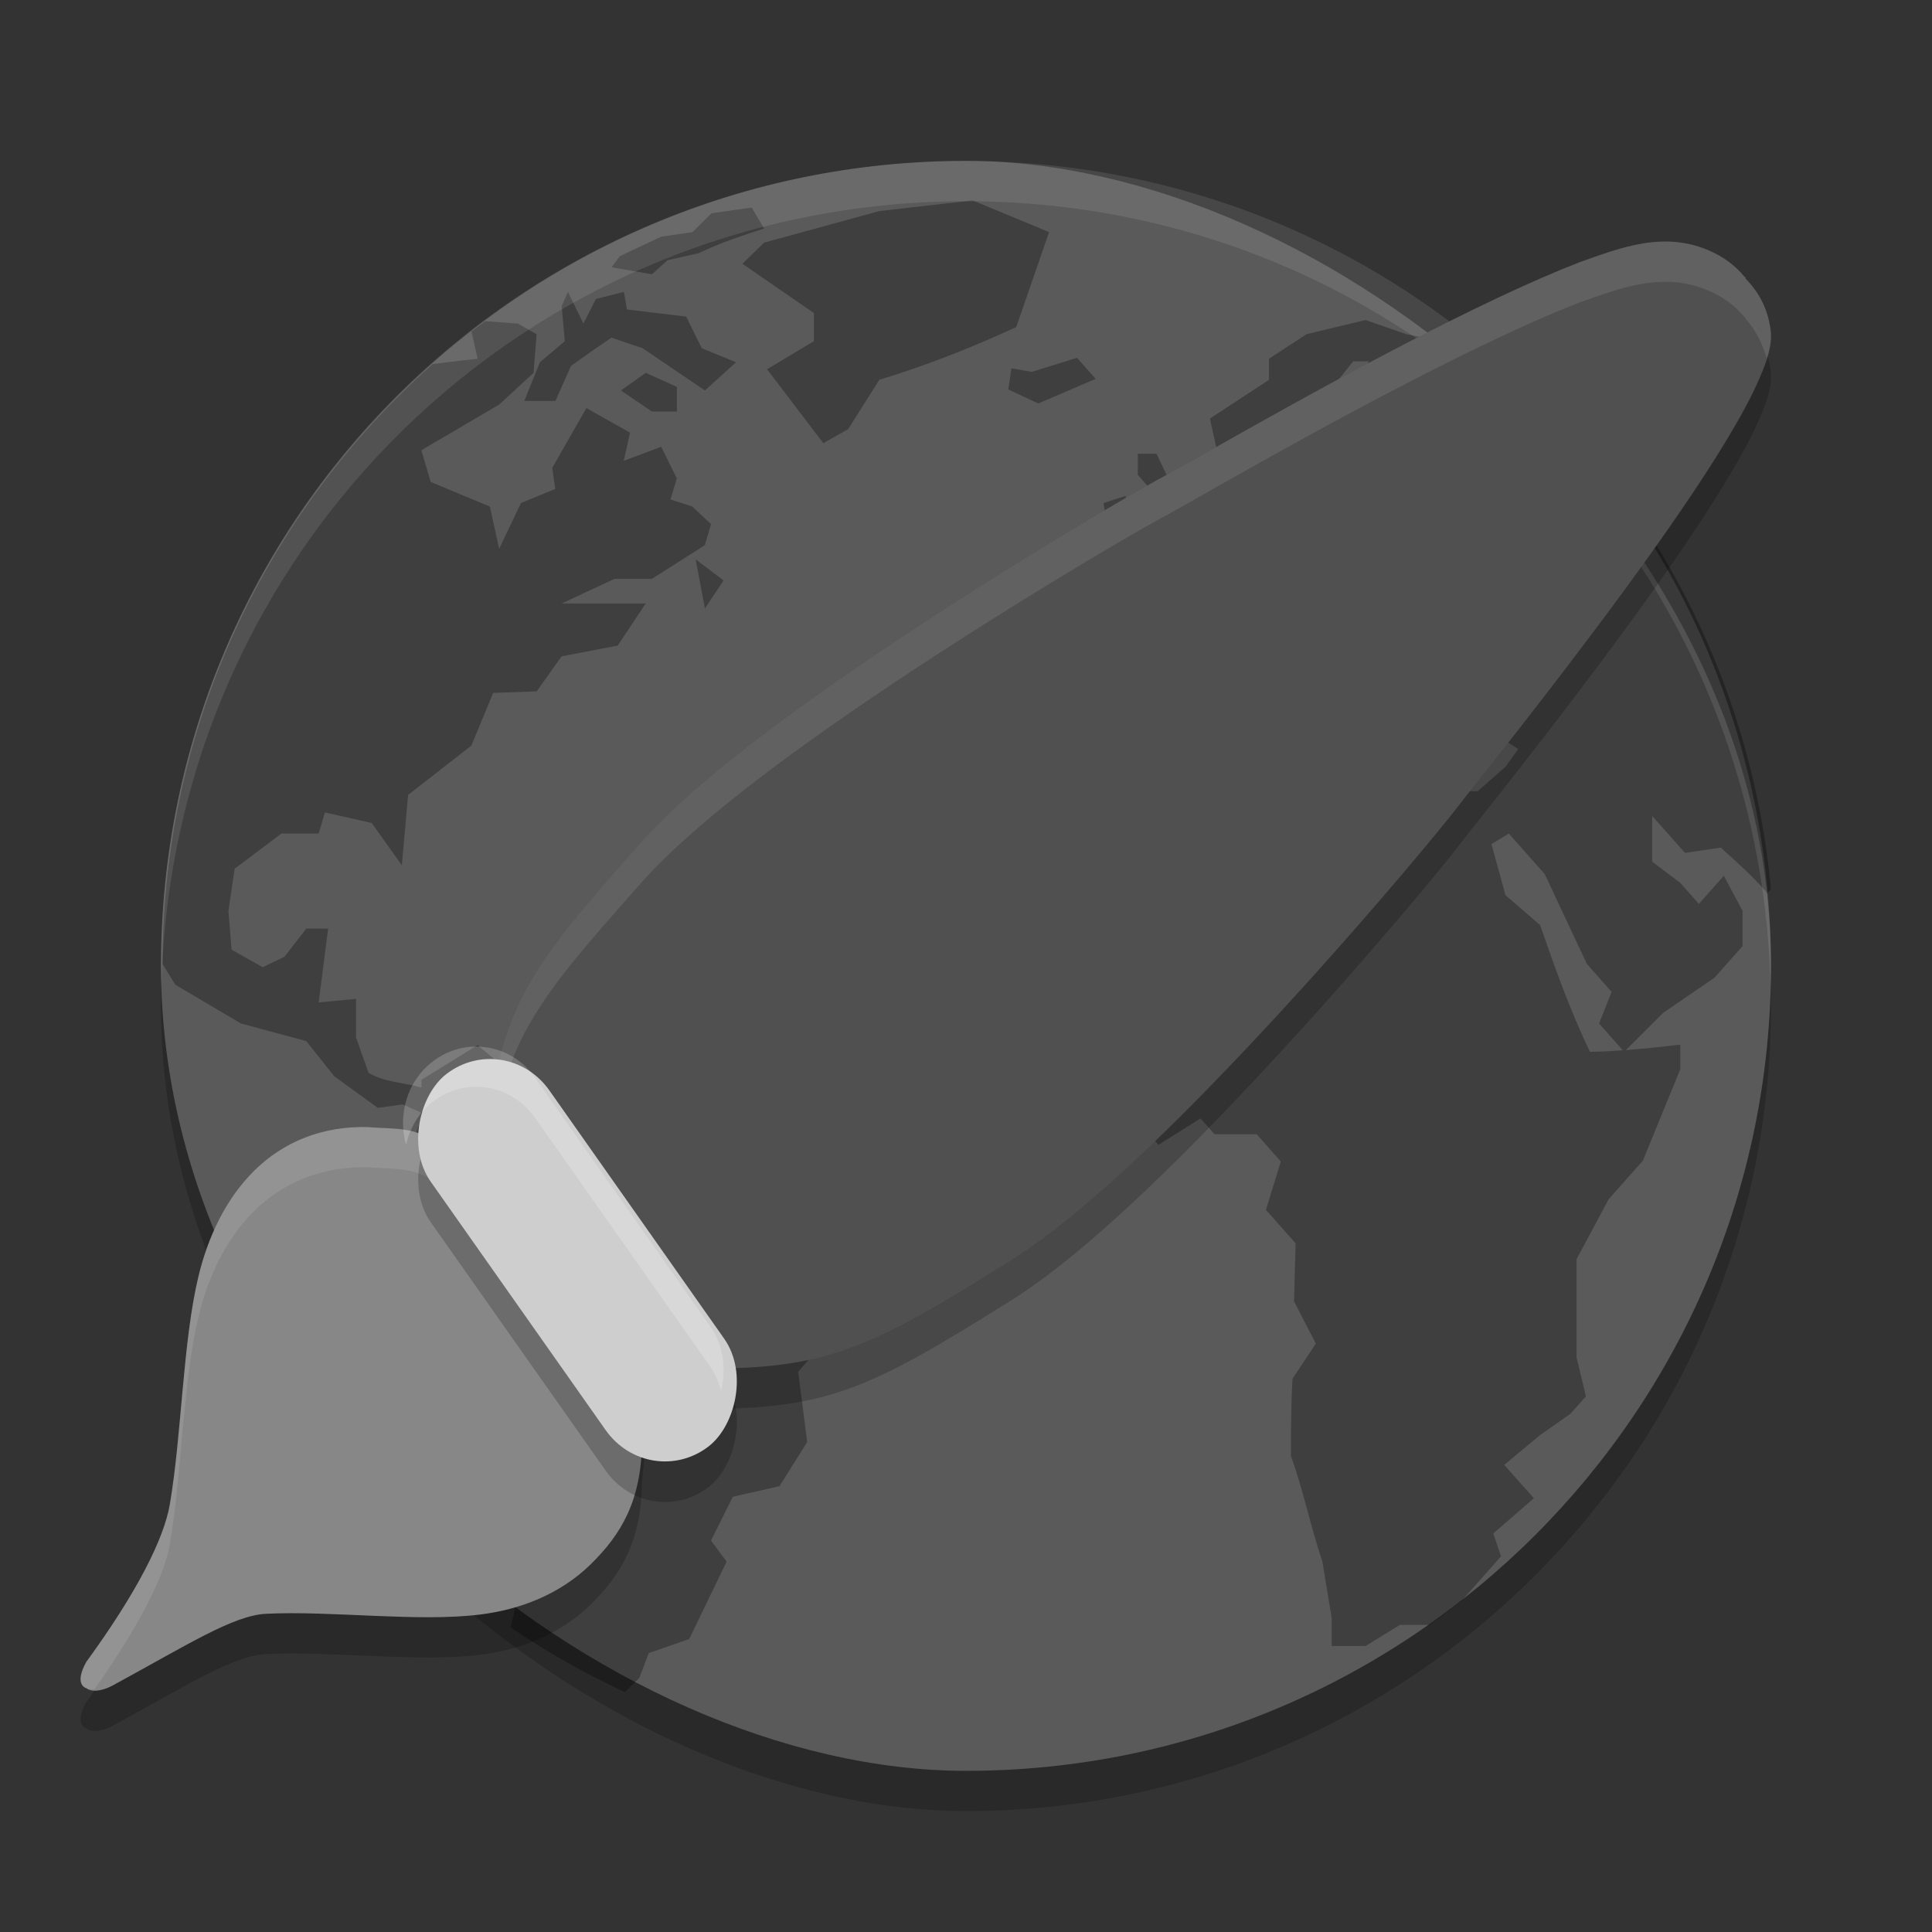 <svg xmlns="http://www.w3.org/2000/svg" width="24" height="24" version="1.1" viewBox="0 0 24 24">
 <rect x="0" y="0" width="24" height="24" fill="#333333" stroke="none"/>
 <g transform="translate(0,-1028.362)">
  <rect style="opacity:0.2" width="20" height="20" x="-1050.86" y="-22" rx="10" ry="10" transform="matrix(0,-1,-1,0,0,0)"/>
  <rect width="20" height="20" x="-1050.36" y="-22" rx="10" ry="10" transform="matrix(0,-1,-1,0,0,0)" style="fill:#5a5a5a"/>
  <g style="enable-background:new;opacity:0.3" transform="matrix(0.532,0,0,0.531,-19.968,1017.185)">
   <g>
    <path d="m 24.104,5 -2.316,0.264 -2.859,0.785 -0.541,0.525 1.775,1.225 0,0.699 -1.162,0.699 1.396,1.838 0.617,-0.35 0.773,-1.225 c 1.194,-0.369 2.264,-0.788 3.398,-1.312 l 0.814,-2.361 z m -5.484,0.176 -0.998,0.143 -0.473,0.469 -0.775,0.113 -0.691,0.324 -0.336,0.162 -0.205,0.275 1.004,0.174 L 16.531,6.486 17.305,6.312 c 0.529,-0.257 1.061,-0.432 1.623,-0.613 z m -4.561,2.098 -0.154,0.35 0.076,0.875 -0.617,0.525 -0.387,0.961 0.773,0 0.387,-0.873 c 0.333,-0.236 0.664,-0.474 1.004,-0.701 l 0.773,0.264 c 0.515,0.35 1.03,0.7 1.545,1.049 L 18.232,9.023 17.381,8.674 16.994,7.887 l -1.469,-0.176 -0.076,-0.438 -0.695,0.176 -0.309,0.611 z m 19.793,0.699 -1.465,0.352 -0.932,0.611 0,0.525 -1.465,0.961 0.307,1.4 0.854,-0.613 0.539,0.613 0.617,0.35 0.387,-1.049 -0.23,-0.613 0.23,-0.438 0.85,-1.072 0.387,0 -0.387,1.16 0,0.787 c 0.355,-0.097 0.721,-0.129 1.084,-0.174 l -1.006,0.699 -0.076,0.438 -1.158,0.961 -1.162,-0.262 0,-0.699 -0.541,0.35 0.234,0.811 -0.852,0 -0.463,0.587 -0.582,0.654 -1.041,0.221 0.617,0.609 0.156,0.611 -0.773,0 -0.98,0.525 0,1.576 0.439,0 0.424,0.48 0.967,-0.48 0.385,-0.963 0.697,-0.438 0.154,-0.35 1.158,-0.26 0.619,0.697 0.695,0.35 -0.387,0.787 0.619,-0.176 0.309,-0.783 -0.773,-0.875 0.311,0 0.773,0.609 0.154,0.875 0.693,0.787 0.154,-1.139 0.389,-0.174 c 0.382,0.397 0.682,0.866 1.004,1.312 l 1.158,0.088 0.697,0.436 -0.311,0.438 -0.695,0.613 -1.004,0 -1.314,-0.438 -0.695,0.086 -0.5,0.57 -1.432,-1.443 -1.006,-0.262 -1.469,0.174 -1.314,0.35 c -0.737,0.835 -1.365,1.667 -2.062,2.535 l -0.85,2.014 0.387,0.436 -0.695,1.049 0.773,1.838 c 0.657,0.743 1.213,1.485 1.869,2.229 l 0.969,-0.83 0.424,0.482 1.041,-0.656 0.35,0.393 1.045,0 0.598,0.678 -0.369,1.203 0.736,0.83 -0.039,1.443 0.541,1.051 -0.578,0.873 c -0.038,0.643 -0.039,1.282 -0.039,1.926 0.317,0.872 0.481,1.741 0.78,2.619 l 0.23,1.4 0,0.701 0.841,0 0.852,-0.525 0.732,0 c 0.273,-0.19 0.536,-0.394 0.799,-0.598 l 0.979,-1.107 -0.191,-0.568 1.006,-0.877 -0.736,-0.828 0.891,-0.742 0.75,-0.527 0.387,-0.434 -0.232,-0.967 0,-2.445 0.795,-1.488 0.85,-0.961 0.928,-2.273 0,-0.613 c -0.457,0.058 -0.903,0.104 -1.35,0.137 l 0.924,-0.924 1.275,-0.875 0.697,-0.785 0,-0.875 c -0.155,-0.292 -0.309,-0.583 -0.465,-0.875 l -0.619,0.699 -0.463,-0.523 -0.695,-0.525 0,-1.137 0.812,0.918 0.889,-0.131 c 0.405,0.367 0.803,0.718 1.158,1.137 l 0.088,-0.1 C 43.483,17.486 41.475,13.324 38.438,10.156 38.27,9.984 38.093,9.799 37.955,9.664 37.724,9.439 37.482,9.227 37.24,9.014 l -0.219,0.359 -0.773,0.875 -1.004,-1.248 1.004,0 0.465,-0.326 -1.855,-0.35 z m -21.846,0.029 c -0.113,0.085 -0.229,0.167 -0.34,0.254 l 0.152,0.68 c 0,0 -0.707,0.078 -1.115,0.131 C 6.599,12.721 4.005,18.031 4,23.982 4.161,24.247 4.32,24.5 4.32,24.5 l 1.623,0.961 1.625,0.439 0.693,0.875 1.082,0.785 0.619,-0.086 0.463,0.209 0,0.141 -0.617,1.66 -0.465,0.701 0.154,0.35 -0.498,1.311 1.502,2.537 0.992,1.223 0.617,0.873 -0.076,1.838 0.863,1.049 -0.256,1.109 c 0.892,0.615 1.843,1.146 2.832,1.611 l 0.361,-0.359 0.23,-0.611 1.006,-0.352 0.928,-1.924 -0.387,-0.523 0.539,-1.088 1.16,-0.264 0.687,-1.098 -0.223,-1.746 1.126,-1.312 0.156,-1.312 c -1.269,-0.629 -2.728,-1.276 -3.987,-1.924 l -0.619,-1.225 -1.158,-0.262 -0.617,-1.16 -1.545,0.174 L 11.818,26 l -1.393,0.861 0,0.193 C 10.005,26.933 9.488,26.918 9.113,26.688 l -0.311,-0.875 0,-0.963 L 7.875,24.938 c 0.077,-0.612 0.156,-1.224 0.234,-1.836 l -0.541,0 -0.541,0.699 -0.541,0.262 -0.773,-0.436 -0.078,-0.963 0.154,-1.049 1.16,-0.875 0.926,0 0.154,-0.525 1.16,0.262 0.749,1.051 0.156,-1.75 1.569,-1.223 0.541,-1.312 1.08,-0.038 0.619,-0.871 1.391,-0.266 0.695,-1.047 -2.086,0 1.314,-0.613 0.926,0 1.314,-0.837 0.154,-0.523 -0.465,-0.438 -0.541,-0.176 0.156,-0.523 -0.387,-0.787 -0.928,0.348 0.154,-0.699 -1.082,-0.611 -0.848,1.486 0.076,0.525 -0.852,0.35 -0.541,1.137 -0.23,-1.049 -1.469,-0.613 -0.232,-0.787 1.932,-1.137 0.852,-0.787 0.076,-0.961 -0.463,-0.264 z m 14.686,0.91 -1.119,0.35 -0.506,-0.088 -0.002,0 -0.078,0.525 0.743,0.35 1.426,-0.613 -0.463,-0.523 z m -10.701,0.374 -0.617,0.438 0.771,0.525 0.619,0 0,-0.613 z m 12.209,2.012 0,0.525 0.311,0.35 0,0.787 -0.156,1.049 0.852,-0.174 0.617,-0.613 -0.541,-0.523 C 29.1,12.214 28.891,11.761 28.664,11.297 Z m -0.307,1.049 -0.543,0.176 0.156,0.961 0.693,-0.348 z m -10.664,1.576 0.23,1.221 0.463,-0.697 z m 20.178,6.818 0.891,1.006 1.043,2.229 0.617,0.701 -0.311,0.785 0.588,0.666 c -0.27,0.018 -0.539,0.037 -0.816,0.037 -0.492,-1.034 -0.862,-2.069 -1.236,-3.15 l -0.858,-0.742 -0.348,-1.27 z" transform="matrix(0.941,0,0,0.941,37.565,21.033)"/>
   </g>
  </g>
  <path style="opacity:0.1;fill:#ffffff" d="m 12,1030.362 c -5.54,0 -10,4.46 -10,10 0,0.084 0.004,0.167 0.006,0.25 0.132,-5.423 4.538,-9.75 9.994,-9.75 5.456,0 9.862,4.327 9.994,9.75 0.002,-0.083 0.006,-0.166 0.006,-0.25 0,-5.54 -4.46,-10 -10,-10 z"/>
  <path d="m 19.606,1032.126 c -0.618,0.241 -1.355,0.597 -2.078,0.97 -0.723,0.373 -1.432,0.763 -1.985,1.073 -0.553,0.31 -0.969,0.549 -1.045,0.589 -0.245,0.126 -1.474,0.836 -2.864,1.739 -1.39,0.903 -2.904,1.972 -3.666,2.83 -0.723,0.815 -1.161,1.316 -1.45,1.862 -0.288,0.547 -0.409,1.118 -0.508,2.023 L 6,1043.303 l 0.056,0.073 c 0.499,0.66 1.338,1.762 2.153,2.42 l 0.061,0.048 0.078,0.01 c 1.872,0.059 2.365,-0.18 4.225,-1.346 0.979,-0.614 2.277,-1.924 3.39,-3.137 1.113,-1.213 2.004,-2.297 2.168,-2.516 0.055,-0.074 0.344,-0.434 0.725,-0.921 0.381,-0.487 0.862,-1.112 1.332,-1.754 0.47,-0.642 0.928,-1.299 1.266,-1.861 0.169,-0.281 0.308,-0.536 0.404,-0.76 0.096,-0.224 0.163,-0.406 0.136,-0.607 -0.045,-0.334 -0.214,-0.531 -0.312,-0.632 l 0.003,-0.01 c 0,0 -0.016,-0.011 -0.016,-0.012 -0.118,-0.142 -0.248,-0.232 -0.385,-0.3 -0.595,-0.287 -1.151,-0.059 -1.678,0.127 z" style="opacity:0.2;fill-rule:evenodd"/>
  <path d="m 4.593,1042.864 c -0.598,-0.022 -1.085,0.193 -1.437,0.543 -0.352,0.349 -0.574,0.822 -0.692,1.315 -0.194,0.809 -0.207,1.972 -0.355,2.832 -0.074,0.427 -0.409,1.092 -1.037,1.953 -0.16,0.288 -5.91e-5,0.326 -5.91e-5,0.326 0.09,0.069 0.253,0.01 0.336,-0.038 0.926,-0.503 1.49,-0.866 1.898,-0.886 0.811,-0.04 1.882,0.105 2.653,0.01 0.501,-0.061 0.997,-0.252 1.377,-0.623 0.38,-0.372 0.63,-0.788 0.639,-1.515 6.98e-4,-0.06 0.021,-0.161 0.026,-0.283 0.005,-0.121 -0.02,-0.302 -0.152,-0.418 -0.143,-0.126 -0.309,-0.441 -0.472,-0.801 -0.163,-0.359 -0.332,-0.759 -0.569,-1.073 l -0.138,-0.183 -0.092,0.09 c -0.201,-0.187 -0.41,-0.358 -0.592,-0.491 -0.232,-0.169 -0.415,-0.322 -0.518,-0.502 -0.24,-0.268 -0.565,-0.23 -0.874,-0.254 z" style="opacity:0.2;fill-rule:evenodd"/>
  <path style="fill:#878787;fill-rule:evenodd" d="m 4.593,1042.364 c -0.598,-0.022 -1.085,0.193 -1.437,0.543 -0.352,0.349 -0.574,0.822 -0.692,1.315 -0.194,0.809 -0.207,1.972 -0.355,2.832 -0.074,0.427 -0.409,1.092 -1.037,1.953 -0.16,0.288 -5.91e-5,0.326 -5.91e-5,0.326 0.09,0.069 0.253,0.01 0.336,-0.038 0.926,-0.503 1.49,-0.866 1.898,-0.886 0.811,-0.04 1.882,0.105 2.653,0.01 0.501,-0.061 0.997,-0.252 1.377,-0.623 0.38,-0.372 0.63,-0.788 0.639,-1.515 6.98e-4,-0.06 0.021,-0.161 0.026,-0.283 0.005,-0.121 -0.02,-0.302 -0.152,-0.418 -0.143,-0.126 -0.309,-0.441 -0.472,-0.801 -0.163,-0.359 -0.332,-0.759 -0.569,-1.073 l -0.138,-0.183 -0.092,0.09 c -0.201,-0.187 -0.41,-0.358 -0.592,-0.491 -0.232,-0.169 -0.415,-0.322 -0.518,-0.502 -0.24,-0.268 -0.565,-0.23 -0.874,-0.254 z"/>
  <path style="opacity:0.1;fill:#ffffff;fill-rule:evenodd" d="M 4.594 14.002 C 3.996 13.98 3.509 14.196 3.156 14.545 C 2.804 14.894 2.583 15.367 2.465 15.859 C 2.271 16.668 2.258 17.83 2.109 18.689 C 2.036 19.116 1.701 19.782 1.072 20.643 C 0.912 20.931 1.07 20.969 1.07 20.969 C 1.097 20.99 1.138 20.983 1.174 20.984 C 1.721 20.209 2.041 19.587 2.109 19.189 C 2.258 18.33 2.271 17.168 2.465 16.359 C 2.583 15.867 2.804 15.394 3.156 15.045 C 3.509 14.696 3.996 14.48 4.594 14.502 C 4.902 14.526 5.227 14.488 5.467 14.756 C 5.569 14.937 5.753 15.089 5.984 15.258 C 6.166 15.391 6.375 15.561 6.576 15.748 L 6.668 15.658 L 6.807 15.842 C 7.044 16.155 7.212 16.555 7.375 16.914 C 7.538 17.273 7.705 17.589 7.848 17.715 C 7.912 17.772 7.95 17.845 7.973 17.918 C 7.973 17.917 7.973 17.917 7.973 17.916 C 7.973 17.856 7.995 17.754 8 17.633 C 8.005 17.511 7.98 17.331 7.848 17.215 C 7.705 17.089 7.538 16.773 7.375 16.414 C 7.212 16.055 7.044 15.655 6.807 15.342 L 6.668 15.158 L 6.576 15.248 C 6.375 15.061 6.166 14.891 5.984 14.758 C 5.753 14.589 5.569 14.437 5.467 14.256 C 5.227 13.988 4.902 14.026 4.594 14.002 z" transform="translate(0,1028.362)"/>
  <path style="fill:#505050;fill-rule:evenodd" d="m 19.606,1031.626 c -0.618,0.241 -1.355,0.597 -2.078,0.97 -0.723,0.373 -1.432,0.763 -1.985,1.073 -0.553,0.31 -0.969,0.549 -1.045,0.589 -0.245,0.126 -1.474,0.836 -2.864,1.739 -1.39,0.903 -2.904,1.972 -3.666,2.83 -0.723,0.815 -1.161,1.316 -1.45,1.862 -0.288,0.547 -0.409,1.118 -0.508,2.023 L 6,1042.803 l 0.056,0.073 c 0.499,0.66 1.338,1.762 2.153,2.42 l 0.061,0.048 0.078,0.01 c 1.872,0.059 2.365,-0.18 4.225,-1.346 0.979,-0.614 2.277,-1.924 3.39,-3.137 1.113,-1.213 2.004,-2.297 2.168,-2.516 0.055,-0.074 0.344,-0.434 0.725,-0.921 0.381,-0.487 0.862,-1.112 1.332,-1.754 0.47,-0.642 0.928,-1.299 1.266,-1.861 0.169,-0.281 0.308,-0.536 0.404,-0.76 0.096,-0.224 0.163,-0.406 0.136,-0.607 -0.045,-0.334 -0.214,-0.531 -0.312,-0.632 l 0.003,-0.01 c 0,0 -0.016,-0.011 -0.016,-0.012 -0.118,-0.142 -0.248,-0.232 -0.385,-0.3 -0.595,-0.287 -1.151,-0.059 -1.678,0.127 z"/>
  <path style="opacity:0.1;fill:#ffffff;fill-rule:evenodd" d="M 20.844 3.01 C 20.412 2.961 20 3.124 19.605 3.264 C 18.987 3.505 18.25 3.862 17.527 4.234 C 16.804 4.607 16.096 4.998 15.543 5.309 C 14.99 5.619 14.574 5.857 14.498 5.896 C 14.253 6.023 13.023 6.732 11.633 7.635 C 10.243 8.538 8.728 9.607 7.967 10.465 C 7.244 11.279 6.806 11.782 6.518 12.328 C 6.229 12.875 6.109 13.445 6.01 14.35 L 6 14.441 L 6.055 14.514 C 6.057 14.516 6.06 14.521 6.062 14.523 C 6.155 13.824 6.27 13.297 6.518 12.828 C 6.806 12.282 7.244 11.779 7.967 10.965 C 8.728 10.107 10.243 9.038 11.633 8.135 C 13.023 7.232 14.253 6.523 14.498 6.396 C 14.574 6.357 14.99 6.117 15.543 5.807 C 16.096 5.496 16.804 5.107 17.527 4.734 C 18.25 4.362 18.987 4.005 19.605 3.764 C 20.132 3.578 20.688 3.349 21.283 3.637 C 21.42 3.704 21.55 3.794 21.668 3.936 C 21.668 3.937 21.684 3.947 21.684 3.947 L 21.682 3.959 C 21.764 4.043 21.88 4.214 21.947 4.453 C 21.986 4.331 22.011 4.212 21.994 4.09 C 21.949 3.756 21.78 3.56 21.682 3.459 L 21.684 3.447 C 21.684 3.447 21.668 3.437 21.668 3.436 C 21.55 3.294 21.42 3.204 21.283 3.137 C 21.134 3.065 20.988 3.026 20.844 3.01 z" transform="translate(0,1028.362)"/>
  <rect width="5.655" height="1.859" x="828.99" y="594.97" rx=".943" ry=".93" transform="matrix(0.576,0.818,-0.792,0.611,0,0)" style="opacity:0.2"/>
  <rect style="fill:#cecece" width="5.655" height="1.859" x="828.59" y="594.68" rx=".943" ry=".93" transform="matrix(0.576,0.818,-0.792,0.611,0,0)"/>
  <path style="opacity:0.2;fill:#ffffff" d="M 6.053 13.012 C 5.822 12.975 5.577 13.03 5.373 13.188 C 5.056 13.432 4.94 13.847 5.043 14.221 C 5.094 14.016 5.197 13.823 5.373 13.688 C 5.781 13.373 6.35 13.464 6.65 13.891 L 8.82 16.973 C 8.887 17.067 8.928 17.173 8.957 17.279 C 9.024 17.01 8.991 16.715 8.82 16.473 L 6.65 13.391 C 6.5 13.177 6.284 13.048 6.053 13.012 z" transform="translate(0,1028.362)"/>
 </g>
</svg>
